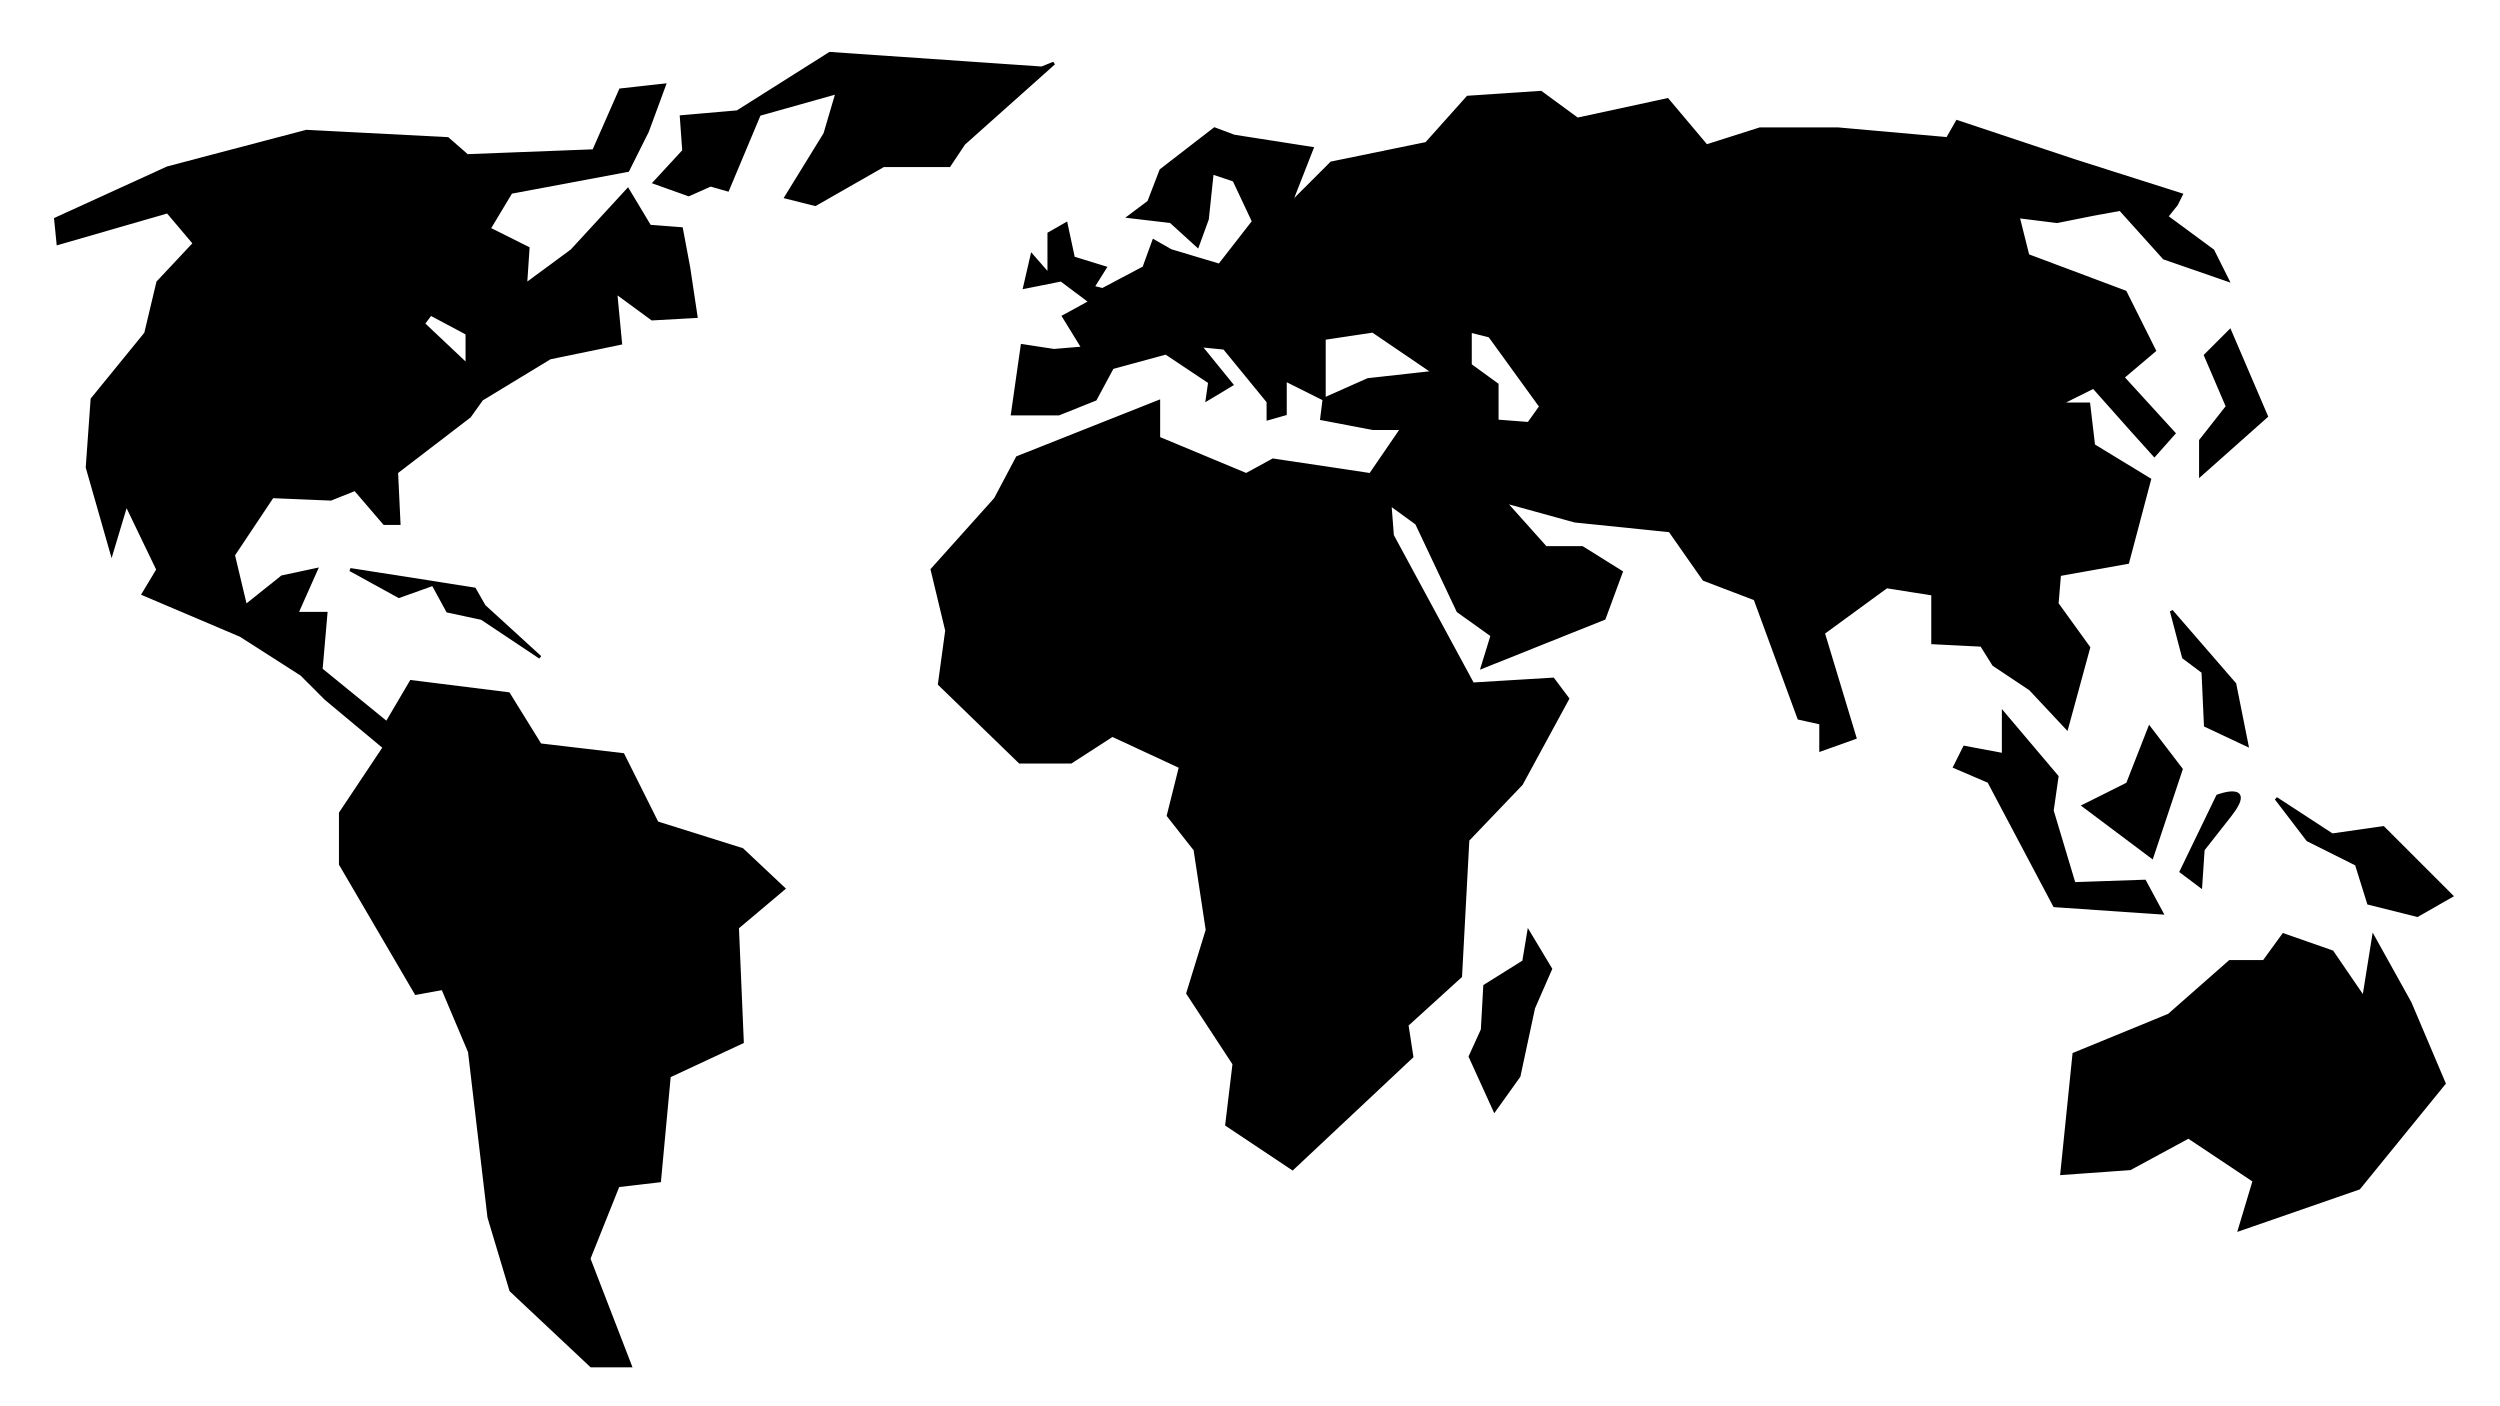 <?xml version="1.0" encoding="UTF-8" standalone="no"?>
<!-- Created with Inkscape (http://www.inkscape.org/) -->

<svg
   xmlns:dc="http://purl.org/dc/elements/1.1/"
   xmlns:cc="http://creativecommons.org/ns#"
   xmlns:rdf="http://www.w3.org/1999/02/22-rdf-syntax-ns#"
   xmlns:svg="http://www.w3.org/2000/svg"
   xmlns="http://www.w3.org/2000/svg"
   xmlns:sodipodi="http://sodipodi.sourceforge.net/DTD/sodipodi-0.dtd"
   xmlns:inkscape="http://www.inkscape.org/namespaces/inkscape"
   version="1.1"
   id="svg869"
   width="800"
   height="450"
   viewBox="0 0 800 450"
   sodipodi:docname="globe.svg"
   inkscape:version="0.92.3 (2405546, 2018-03-11)">
  <defs
     id="defs873" />
  <sodipodi:namedview
     pagecolor="#ffffff"
     bordercolor="#666666"
     borderopacity="1"
     objecttolerance="10"
     gridtolerance="10"
     guidetolerance="10"
     inkscape:pageopacity="0"
     inkscape:pageshadow="2"
     inkscape:window-width="1920"
     inkscape:window-height="1025"
     id="namedview871"
     showgrid="false"
     inkscape:zoom="0.9075818"
     inkscape:cx="552"
     inkscape:cy="282"
     inkscape:window-x="0"
     inkscape:window-y="27"
     inkscape:window-maximized="1"
     inkscape:current-layer="svg869" />
  <path
     style="fill:#000000;fill-opacity:1;stroke:#000000;stroke-width:1px;stroke-linecap:butt;stroke-linejoin:miter;stroke-opacity:1"
     d="m 212.585,27.239 -14.023,1.559 -8.57,19.477 -40.514,1.559 -6.234,-5.453 -45.188,-2.338 -44.41,11.688 -35.838,16.361 0.779,7.791 35.059,-10.129 8.57,10.129 -11.686,12.465 -3.896,16.361 -17.141,21.037 -1.559,21.814 7.793,27.27 4.674,-15.584 10.129,21.037 -4.676,7.791 31.164,13.244 19.479,12.467 7.791,7.791 18.699,15.582 -14.023,21.035 v 16.361 l 24.152,41.293 8.57,-1.557 8.57,20.256 6.232,52.98 7.012,23.373 25.711,24.152 h 12.465 l -13.244,-34.281 9.35,-23.373 13.244,-1.559 3.117,-33.502 23.373,-10.908 -1.559,-36.617 14.803,-12.467 -13.244,-12.465 -27.27,-8.57 -10.906,-21.814 -26.49,-3.117 -10.129,-16.361 -31.164,-3.895 -7.791,13.244 -21.037,-17.141 1.559,-17.92 h -9.35 l 6.234,-14.023 -10.908,2.338 -11.688,9.348 -3.895,-16.361 12.465,-18.697 18.699,0.779 7.791,-3.117 9.35,10.908 h 4.674 l -0.779,-16.361 23.375,-17.92 3.895,-5.453 21.814,-13.246 22.596,-4.674 -1.559,-16.361 11.686,8.57 14.025,-0.779 -2.338,-15.582 -2.338,-12.467 -10.129,-0.779 -7.012,-11.686 -17.918,19.477 -14.805,10.908 0.779,-11.688 -12.465,-6.232 7.012,-11.686 37.396,-7.012 6.234,-12.467 z m -74.795,73.236 11.688,6.232 v 10.129 l -14.025,-13.244 z"
     id="path881"
     inkscape:connector-curvature="0" />
  <path
     style="fill:#000000;fill-opacity:1;stroke:#000000;stroke-width:1px;stroke-linecap:butt;stroke-linejoin:miter;stroke-opacity:1"
     d="m 337.243,20.227 -28.827,25.711 -4.675,7.012 h -21.036 l -21.815,12.466 -9.349,-2.337 12.466,-20.257 3.896,-13.245 -24.932,7.012 -10.128,24.152 -5.454,-1.558 -7.012,3.116 -10.908,-3.896 9.349,-10.128 -0.779,-10.908 17.92,-1.558 29.606,-18.699 67.783,4.675 z"
     id="path883"
     inkscape:connector-curvature="0" />
  <path
     style="fill:#000000;fill-opacity:1;stroke:#000000;stroke-width:1px;stroke-linecap:butt;stroke-linejoin:miter;stroke-opacity:1"
     d="m 493.066,29.577 -23.375,1.557 -13.244,14.805 -30.385,6.232 -13.246,13.244 7.014,-17.92 -24.932,-3.895 -6.234,-2.338 -17.141,13.246 -3.895,10.127 -6.232,4.676 13.244,1.559 8.57,7.791 3.117,-8.57 1.557,-14.805 7.014,2.338 6.232,13.246 -10.908,14.023 -15.582,-4.676 -5.453,-3.115 -3.117,8.57 -13.244,7.012 -3.117,-0.779 3.896,-6.232 -10.129,-3.117 -2.338,-10.908 -5.453,3.117 v 13.244 l -5.453,-6.232 -2.338,10.129 11.686,-2.338 9.35,7.012 -8.57,4.676 6.234,10.129 -9.35,0.777 -10.129,-1.557 -3.117,21.814 h 14.803 l 11.688,-4.674 5.453,-10.129 17.141,-4.676 14.025,9.35 -0.779,5.455 7.791,-4.676 -10.129,-12.465 7.791,0.779 14.023,17.139 v 5.455 l 5.455,-1.559 V 121.51 l 12.465,6.234 v -19.479 l 15.582,-2.338 19.479,13.246 -21.037,2.336 -14.023,6.234 -0.779,6.232 16.361,3.115 h 9.35 l -10.129,14.805 -31.164,-4.676 -8.57,4.676 -28.047,-11.688 v -11.688 l -45.189,17.92 -7.012,13.246 -20.258,22.594 4.676,19.479 -2.338,17.139 25.711,24.932 h 16.361 l 13.244,-8.57 21.816,10.129 -3.896,15.582 8.57,10.908 3.896,25.711 -6.234,20.256 14.805,22.596 -2.338,19.477 21.035,14.023 38.178,-35.838 -1.559,-10.129 17.141,-15.582 2.336,-43.631 17.141,-17.918 14.805,-27.27 -4.676,-6.232 -25.711,1.557 -25.711,-47.525 -0.779,-10.129 8.57,6.234 13.246,28.047 10.906,7.791 -3.115,10.129 38.955,-15.582 5.453,-14.803 -12.465,-7.791 h -11.688 l -13.244,-14.803 22.594,6.232 30.387,3.115 10.906,15.584 16.361,6.232 14.023,38.176 7.014,1.559 v 8.57 l 10.906,-3.896 -10.127,-33.502 20.256,-14.803 14.803,2.338 v 15.582 l 15.582,0.779 3.896,6.232 11.686,7.791 11.688,12.467 7.012,-25.711 -10.129,-14.023 0.779,-9.35 21.816,-3.896 7.012,-26.49 -17.92,-10.906 -1.559,-13.246 h -9.35 l 10.908,-5.453 12.465,14.023 7.014,7.791 6.232,-7.012 -16.361,-17.92 10.129,-8.57 -9.35,-18.697 -31.164,-11.688 -3.117,-12.465 12.465,1.559 11.688,-2.338 8.57,-1.559 14.023,15.582 20.258,7.012 -4.676,-9.35 -14.803,-10.906 3.117,-3.896 1.559,-3.115 -34.281,-10.908 -37.398,-12.467 -3.115,5.455 -35.061,-3.117 h -24.932 l -17.141,5.453 -12.465,-14.803 -28.828,6.234 z m -22.596,76.352 6.234,1.559 16.361,22.594 -3.896,5.455 -10.129,-0.779 V 123.069 l -8.57,-6.232 z"
     id="path885"
     inkscape:connector-curvature="0" />
  <path
     style="fill:#000000;fill-opacity:1;stroke:#000000;stroke-width:1px;stroke-linecap:butt;stroke-linejoin:miter;stroke-opacity:1"
     d="m 713.553,105.929 -7.791,7.791 7.012,16.361 -8.57,10.908 v 10.908 l 21.036,-18.699 z"
     id="path887"
     inkscape:connector-curvature="0" />
  <path
     style="fill:#000000;fill-opacity:1;stroke:#000000;stroke-width:1px;stroke-linecap:butt;stroke-linejoin:miter;stroke-opacity:1"
     d="m 694.854,195.527 3.896,14.803 6.233,4.675 0.779,17.14 13.245,6.233 -3.896,-19.478 z"
     id="path889"
     inkscape:connector-curvature="0" />
  <path
     style="fill:#000000;fill-opacity:1;stroke:#000000;stroke-width:1px;stroke-linecap:butt;stroke-linejoin:miter;stroke-opacity:1"
     d="m 641.096,228.249 17.14,20.257 -1.558,10.908 7.012,23.373 22.594,-0.779 5.454,10.128 -34.281,-2.337 -21.036,-39.735 -10.908,-4.675 3.116,-6.233 12.466,2.337 z"
     id="path891"
     inkscape:connector-curvature="0" />
  <path
     style="fill:#000000;fill-opacity:1;stroke:#000000;stroke-width:1px;stroke-linecap:butt;stroke-linejoin:miter;stroke-opacity:1"
     d="m 728.356,255.518 17.92,11.687 16.361,-2.337 21.815,21.815 -10.908,6.233 -15.582,-3.896 -3.896,-12.466 -15.582,-7.791 z"
     id="path893"
     inkscape:connector-curvature="0" />
  <path
     style="fill:#000000;fill-opacity:1;stroke:#000000;stroke-width:1px;stroke-linecap:butt;stroke-linejoin:miter;stroke-opacity:1"
     d="m 687.842,232.924 -7.012,17.92 -14.024,7.012 21.815,16.361 9.349,-28.048 z"
     id="path895"
     inkscape:connector-curvature="0" />
  <path
     style="fill:#000000;fill-opacity:1;stroke:#000000;stroke-width:1px;stroke-linecap:butt;stroke-linejoin:miter;stroke-opacity:1"
     d="m 746.276,304.602 -15.582,-5.454 -6.233,8.57 h -10.908 l -19.478,17.14 -30.385,12.466 -3.896,38.176 21.815,-1.558 18.699,-10.128 21.036,14.024 -4.675,15.582 38.176,-13.245 27.269,-33.502 -10.908,-25.711 -11.687,-21.036 -3.116,19.478 z"
     id="path897"
     inkscape:connector-curvature="0" />
  <path
     style="fill:#000000;fill-opacity:1;stroke:#000000;stroke-width:1px;stroke-linecap:butt;stroke-linejoin:miter;stroke-opacity:1"
     d="m 489.169,298.369 -1.558,9.349 -12.466,7.791 -0.779,14.024 -3.896,8.57 7.791,17.14 7.791,-10.908 4.675,-21.815 5.454,-12.466 z"
     id="path899"
     inkscape:connector-curvature="0" />
  <path
     style="fill:#000000;fill-opacity:1;stroke:#000000;stroke-width:1px;stroke-linecap:butt;stroke-linejoin:miter;stroke-opacity:1"
     d="m 112.08,182.282 15.582,8.57 10.908,-3.896 4.675,8.57 10.908,2.337 18.699,12.466 -17.92,-16.361 -3.116,-5.454 -14.803,-2.337 z"
     id="path903"
     inkscape:connector-curvature="0" />
  <path
     style="fill:#000000;fill-opacity:1;stroke:#000000;stroke-width:1px;stroke-linecap:butt;stroke-linejoin:miter;stroke-opacity:1"
     d="m 709.658,254.739 c 0,0 12.466,-4.675 3.896,6.233 -8.57,10.908 -8.57,10.908 -8.57,10.908 l -0.779,11.687 -6.233,-4.675 z"
     id="path905"
     inkscape:connector-curvature="0" />
</svg>

